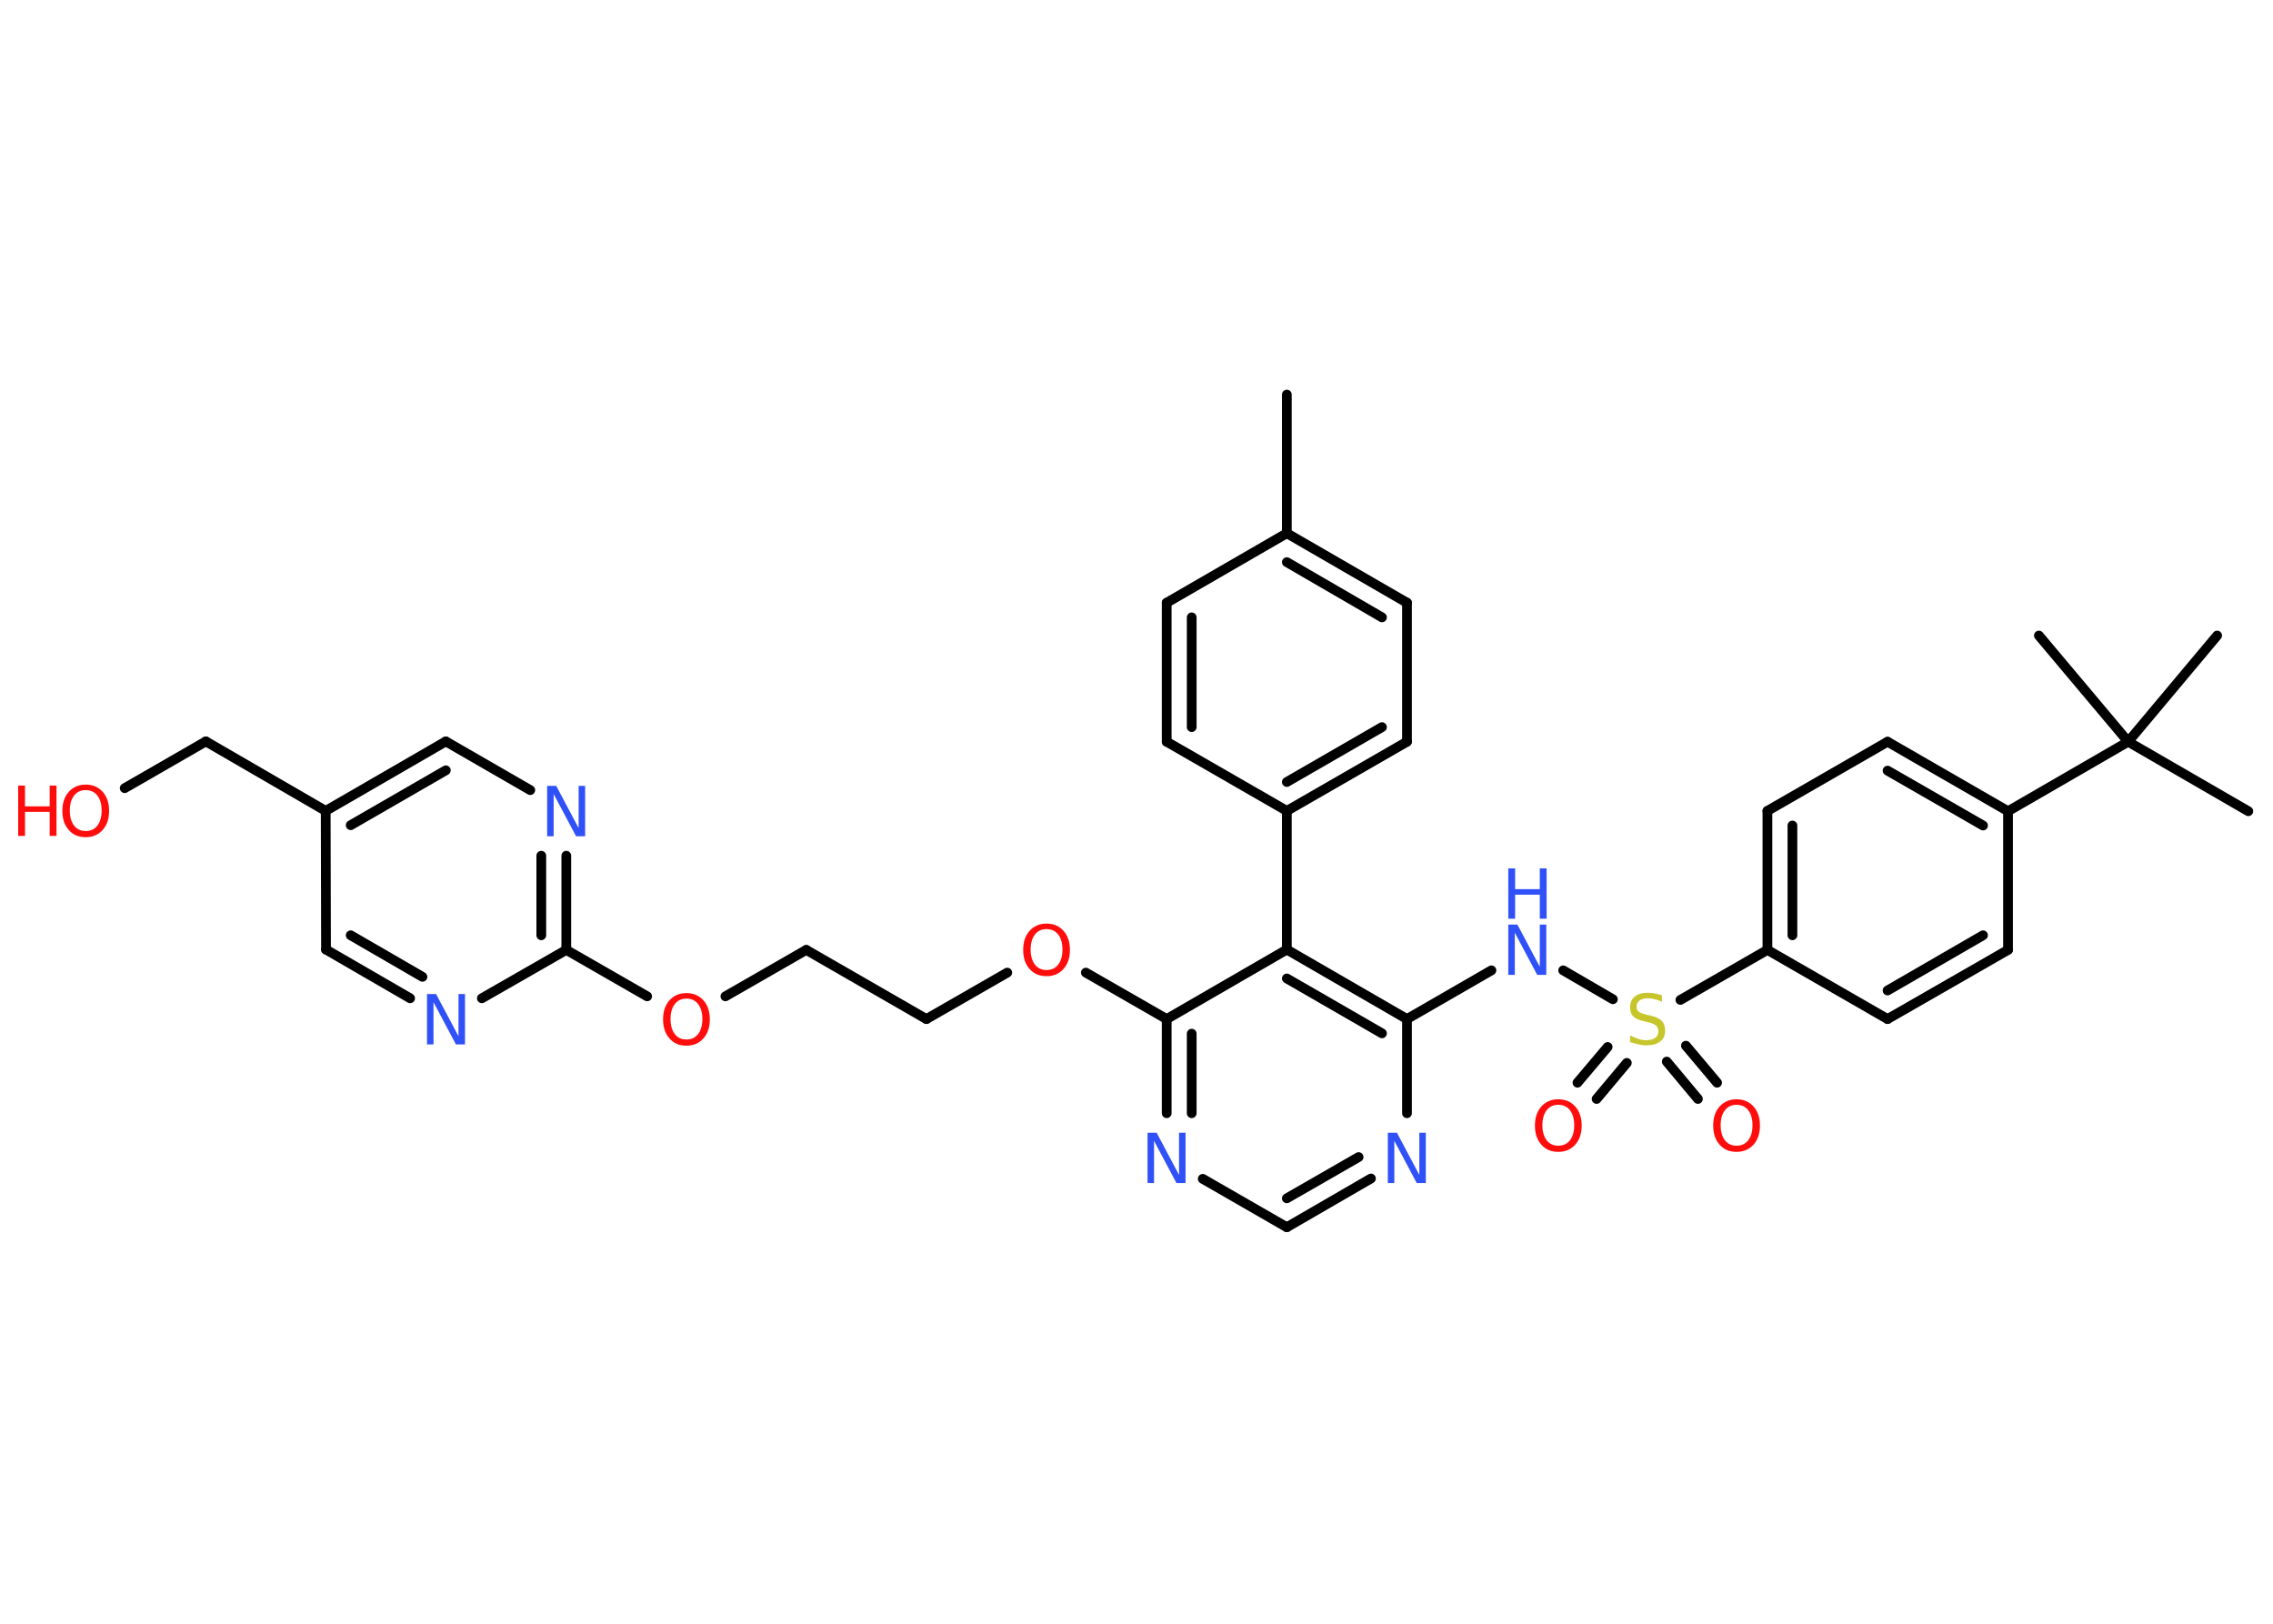 <?xml version='1.0' encoding='UTF-8'?>
<!DOCTYPE svg PUBLIC "-//W3C//DTD SVG 1.1//EN" "http://www.w3.org/Graphics/SVG/1.1/DTD/svg11.dtd">
<svg version='1.2' xmlns='http://www.w3.org/2000/svg' xmlns:xlink='http://www.w3.org/1999/xlink' width='70.0mm' height='50.0mm' viewBox='0 0 70.0 50.0'>
  <desc>Generated by the Chemistry Development Kit (http://github.com/cdk)</desc>
  <g stroke-linecap='round' stroke-linejoin='round' stroke='#000000' stroke-width='.3' fill='#FF0D0D'>
    <rect x='.0' y='.0' width='70.0' height='50.0' fill='#FFFFFF' stroke='none'/>
    <g id='mol1' class='mol'>
      <line id='mol1bnd1' class='bond' x1='39.63' y1='12.15' x2='39.63' y2='16.42'/>
      <g id='mol1bnd2' class='bond'>
        <line x1='43.33' y1='18.56' x2='39.63' y2='16.42'/>
        <line x1='42.56' y1='19.01' x2='39.63' y2='17.31'/>
      </g>
      <line id='mol1bnd3' class='bond' x1='43.33' y1='18.56' x2='43.33' y2='22.84'/>
      <g id='mol1bnd4' class='bond'>
        <line x1='39.63' y1='24.97' x2='43.33' y2='22.84'/>
        <line x1='39.63' y1='24.08' x2='42.56' y2='22.39'/>
      </g>
      <line id='mol1bnd5' class='bond' x1='39.63' y1='24.97' x2='39.63' y2='29.24'/>
      <g id='mol1bnd6' class='bond'>
        <line x1='43.33' y1='31.38' x2='39.63' y2='29.24'/>
        <line x1='42.56' y1='31.82' x2='39.63' y2='30.13'/>
      </g>
      <line id='mol1bnd7' class='bond' x1='43.33' y1='31.38' x2='45.93' y2='29.88'/>
      <line id='mol1bnd8' class='bond' x1='48.14' y1='29.88' x2='49.67' y2='30.77'/>
      <g id='mol1bnd9' class='bond'>
        <line x1='50.1' y1='32.73' x2='49.17' y2='33.84'/>
        <line x1='49.51' y1='32.24' x2='48.58' y2='33.34'/>
      </g>
      <g id='mol1bnd10' class='bond'>
        <line x1='51.92' y1='32.2' x2='52.88' y2='33.34'/>
        <line x1='51.33' y1='32.69' x2='52.29' y2='33.84'/>
      </g>
      <line id='mol1bnd11' class='bond' x1='51.75' y1='30.79' x2='54.43' y2='29.25'/>
      <g id='mol1bnd12' class='bond'>
        <line x1='54.43' y1='24.97' x2='54.43' y2='29.25'/>
        <line x1='55.2' y1='25.42' x2='55.2' y2='28.8'/>
      </g>
      <line id='mol1bnd13' class='bond' x1='54.43' y1='24.97' x2='58.13' y2='22.84'/>
      <g id='mol1bnd14' class='bond'>
        <line x1='61.84' y1='24.98' x2='58.13' y2='22.84'/>
        <line x1='61.07' y1='25.42' x2='58.13' y2='23.73'/>
      </g>
      <line id='mol1bnd15' class='bond' x1='61.84' y1='24.98' x2='65.54' y2='22.84'/>
      <line id='mol1bnd16' class='bond' x1='65.54' y1='22.84' x2='69.24' y2='24.98'/>
      <line id='mol1bnd17' class='bond' x1='65.54' y1='22.84' x2='68.28' y2='19.57'/>
      <line id='mol1bnd18' class='bond' x1='65.54' y1='22.84' x2='62.79' y2='19.57'/>
      <line id='mol1bnd19' class='bond' x1='61.84' y1='24.98' x2='61.84' y2='29.25'/>
      <g id='mol1bnd20' class='bond'>
        <line x1='58.13' y1='31.38' x2='61.84' y2='29.25'/>
        <line x1='58.13' y1='30.5' x2='61.07' y2='28.8'/>
      </g>
      <line id='mol1bnd21' class='bond' x1='54.43' y1='29.25' x2='58.13' y2='31.38'/>
      <line id='mol1bnd22' class='bond' x1='43.33' y1='31.38' x2='43.33' y2='34.28'/>
      <g id='mol1bnd23' class='bond'>
        <line x1='39.63' y1='37.79' x2='42.22' y2='36.29'/>
        <line x1='39.63' y1='36.9' x2='41.84' y2='35.63'/>
      </g>
      <line id='mol1bnd24' class='bond' x1='39.63' y1='37.79' x2='37.04' y2='36.3'/>
      <g id='mol1bnd25' class='bond'>
        <line x1='35.93' y1='31.38' x2='35.93' y2='34.28'/>
        <line x1='36.7' y1='31.83' x2='36.7' y2='34.28'/>
      </g>
      <line id='mol1bnd26' class='bond' x1='39.63' y1='29.24' x2='35.93' y2='31.38'/>
      <line id='mol1bnd27' class='bond' x1='35.93' y1='31.38' x2='33.44' y2='29.95'/>
      <line id='mol1bnd28' class='bond' x1='31.02' y1='29.95' x2='28.53' y2='31.38'/>
      <line id='mol1bnd29' class='bond' x1='28.53' y1='31.38' x2='24.83' y2='29.25'/>
      <line id='mol1bnd30' class='bond' x1='24.83' y1='29.25' x2='22.34' y2='30.68'/>
      <line id='mol1bnd31' class='bond' x1='19.93' y1='30.68' x2='17.44' y2='29.25'/>
      <g id='mol1bnd32' class='bond'>
        <line x1='17.44' y1='29.25' x2='17.44' y2='26.35'/>
        <line x1='16.67' y1='28.8' x2='16.67' y2='26.35'/>
      </g>
      <line id='mol1bnd33' class='bond' x1='16.33' y1='24.33' x2='13.73' y2='22.83'/>
      <g id='mol1bnd34' class='bond'>
        <line x1='13.73' y1='22.83' x2='10.03' y2='24.97'/>
        <line x1='13.73' y1='23.72' x2='10.8' y2='25.41'/>
      </g>
      <line id='mol1bnd35' class='bond' x1='10.03' y1='24.97' x2='6.34' y2='22.83'/>
      <line id='mol1bnd36' class='bond' x1='6.34' y1='22.83' x2='3.84' y2='24.27'/>
      <line id='mol1bnd37' class='bond' x1='10.03' y1='24.97' x2='10.04' y2='29.24'/>
      <g id='mol1bnd38' class='bond'>
        <line x1='10.04' y1='29.24' x2='12.63' y2='30.74'/>
        <line x1='10.8' y1='28.8' x2='13.01' y2='30.08'/>
      </g>
      <line id='mol1bnd39' class='bond' x1='17.44' y1='29.25' x2='14.84' y2='30.74'/>
      <line id='mol1bnd40' class='bond' x1='39.63' y1='24.97' x2='35.93' y2='22.84'/>
      <g id='mol1bnd41' class='bond'>
        <line x1='35.93' y1='18.56' x2='35.93' y2='22.84'/>
        <line x1='36.7' y1='19.01' x2='36.7' y2='22.39'/>
      </g>
      <line id='mol1bnd42' class='bond' x1='39.63' y1='16.42' x2='35.93' y2='18.56'/>
      <g id='mol1atm8' class='atom'>
        <path d='M46.45 28.47h.28l.69 1.3v-1.3h.2v1.55h-.28l-.69 -1.3v1.3h-.2v-1.55z' stroke='none' fill='#3050F8'/>
        <path d='M46.45 26.74h.21v.64h.76v-.64h.21v1.55h-.21v-.74h-.76v.74h-.21v-1.55z' stroke='none' fill='#3050F8'/>
      </g>
      <path id='mol1atm9' class='atom' d='M51.18 30.65v.2q-.12 -.06 -.22 -.08q-.11 -.03 -.21 -.03q-.17 .0 -.26 .07q-.09 .07 -.09 .19q.0 .1 .06 .15q.06 .05 .23 .09l.13 .03q.23 .05 .35 .16q.11 .11 .11 .3q.0 .23 -.15 .34q-.15 .12 -.44 .12q-.11 .0 -.23 -.03q-.12 -.03 -.26 -.07v-.21q.13 .07 .25 .11q.12 .04 .24 .04q.18 .0 .28 -.07q.1 -.07 .1 -.2q.0 -.12 -.07 -.18q-.07 -.06 -.23 -.1l-.13 -.03q-.24 -.05 -.34 -.15q-.1 -.1 -.1 -.28q.0 -.21 .14 -.33q.14 -.12 .4 -.12q.11 .0 .22 .02q.11 .02 .23 .06z' stroke='none' fill='#C6C62C'/>
      <path id='mol1atm10' class='atom' d='M47.99 34.02q-.23 .0 -.36 .17q-.13 .17 -.13 .46q.0 .29 .13 .46q.13 .17 .36 .17q.23 .0 .36 -.17q.13 -.17 .13 -.46q.0 -.29 -.13 -.46q-.13 -.17 -.36 -.17zM47.99 33.85q.32 .0 .52 .22q.2 .22 .2 .59q.0 .37 -.2 .59q-.2 .22 -.52 .22q-.33 .0 -.52 -.22q-.2 -.22 -.2 -.59q.0 -.37 .2 -.59q.2 -.22 .52 -.22z' stroke='none'/>
      <path id='mol1atm11' class='atom' d='M53.48 34.02q-.23 .0 -.36 .17q-.13 .17 -.13 .46q.0 .29 .13 .46q.13 .17 .36 .17q.23 .0 .36 -.17q.13 -.17 .13 -.46q.0 -.29 -.13 -.46q-.13 -.17 -.36 -.17zM53.48 33.85q.32 .0 .52 .22q.2 .22 .2 .59q.0 .37 -.2 .59q-.2 .22 -.52 .22q-.33 .0 -.52 -.22q-.2 -.22 -.2 -.59q.0 -.37 .2 -.59q.2 -.22 .52 -.22z' stroke='none'/>
      <path id='mol1atm22' class='atom' d='M42.74 34.88h.28l.69 1.3v-1.3h.2v1.55h-.28l-.69 -1.3v1.3h-.2v-1.55z' stroke='none' fill='#3050F8'/>
      <path id='mol1atm24' class='atom' d='M35.34 34.88h.28l.69 1.3v-1.3h.2v1.55h-.28l-.69 -1.3v1.3h-.2v-1.55z' stroke='none' fill='#3050F8'/>
      <path id='mol1atm26' class='atom' d='M32.23 28.61q-.23 .0 -.36 .17q-.13 .17 -.13 .46q.0 .29 .13 .46q.13 .17 .36 .17q.23 .0 .36 -.17q.13 -.17 .13 -.46q.0 -.29 -.13 -.46q-.13 -.17 -.36 -.17zM32.23 28.44q.32 .0 .52 .22q.2 .22 .2 .59q.0 .37 -.2 .59q-.2 .22 -.52 .22q-.33 .0 -.52 -.22q-.2 -.22 -.2 -.59q.0 -.37 .2 -.59q.2 -.22 .52 -.22z' stroke='none'/>
      <path id='mol1atm29' class='atom' d='M21.14 30.75q-.23 .0 -.36 .17q-.13 .17 -.13 .46q.0 .29 .13 .46q.13 .17 .36 .17q.23 .0 .36 -.17q.13 -.17 .13 -.46q.0 -.29 -.13 -.46q-.13 -.17 -.36 -.17zM21.14 30.58q.32 .0 .52 .22q.2 .22 .2 .59q.0 .37 -.2 .59q-.2 .22 -.52 .22q-.33 .0 -.52 -.22q-.2 -.22 -.2 -.59q.0 -.37 .2 -.59q.2 -.22 .52 -.22z' stroke='none'/>
      <path id='mol1atm31' class='atom' d='M16.85 24.2h.28l.69 1.3v-1.3h.2v1.55h-.28l-.69 -1.3v1.3h-.2v-1.55z' stroke='none' fill='#3050F8'/>
      <g id='mol1atm35' class='atom'>
        <path d='M2.64 24.33q-.23 .0 -.36 .17q-.13 .17 -.13 .46q.0 .29 .13 .46q.13 .17 .36 .17q.23 .0 .36 -.17q.13 -.17 .13 -.46q.0 -.29 -.13 -.46q-.13 -.17 -.36 -.17zM2.64 24.16q.32 .0 .52 .22q.2 .22 .2 .59q.0 .37 -.2 .59q-.2 .22 -.52 .22q-.33 .0 -.52 -.22q-.2 -.22 -.2 -.59q.0 -.37 .2 -.59q.2 -.22 .52 -.22z' stroke='none'/>
        <path d='M.56 24.19h.21v.64h.76v-.64h.21v1.55h-.21v-.74h-.76v.74h-.21v-1.55z' stroke='none'/>
      </g>
      <path id='mol1atm37' class='atom' d='M13.15 30.61h.28l.69 1.3v-1.3h.2v1.55h-.28l-.69 -1.3v1.3h-.2v-1.55z' stroke='none' fill='#3050F8'/>
    </g>
  </g>
</svg>
